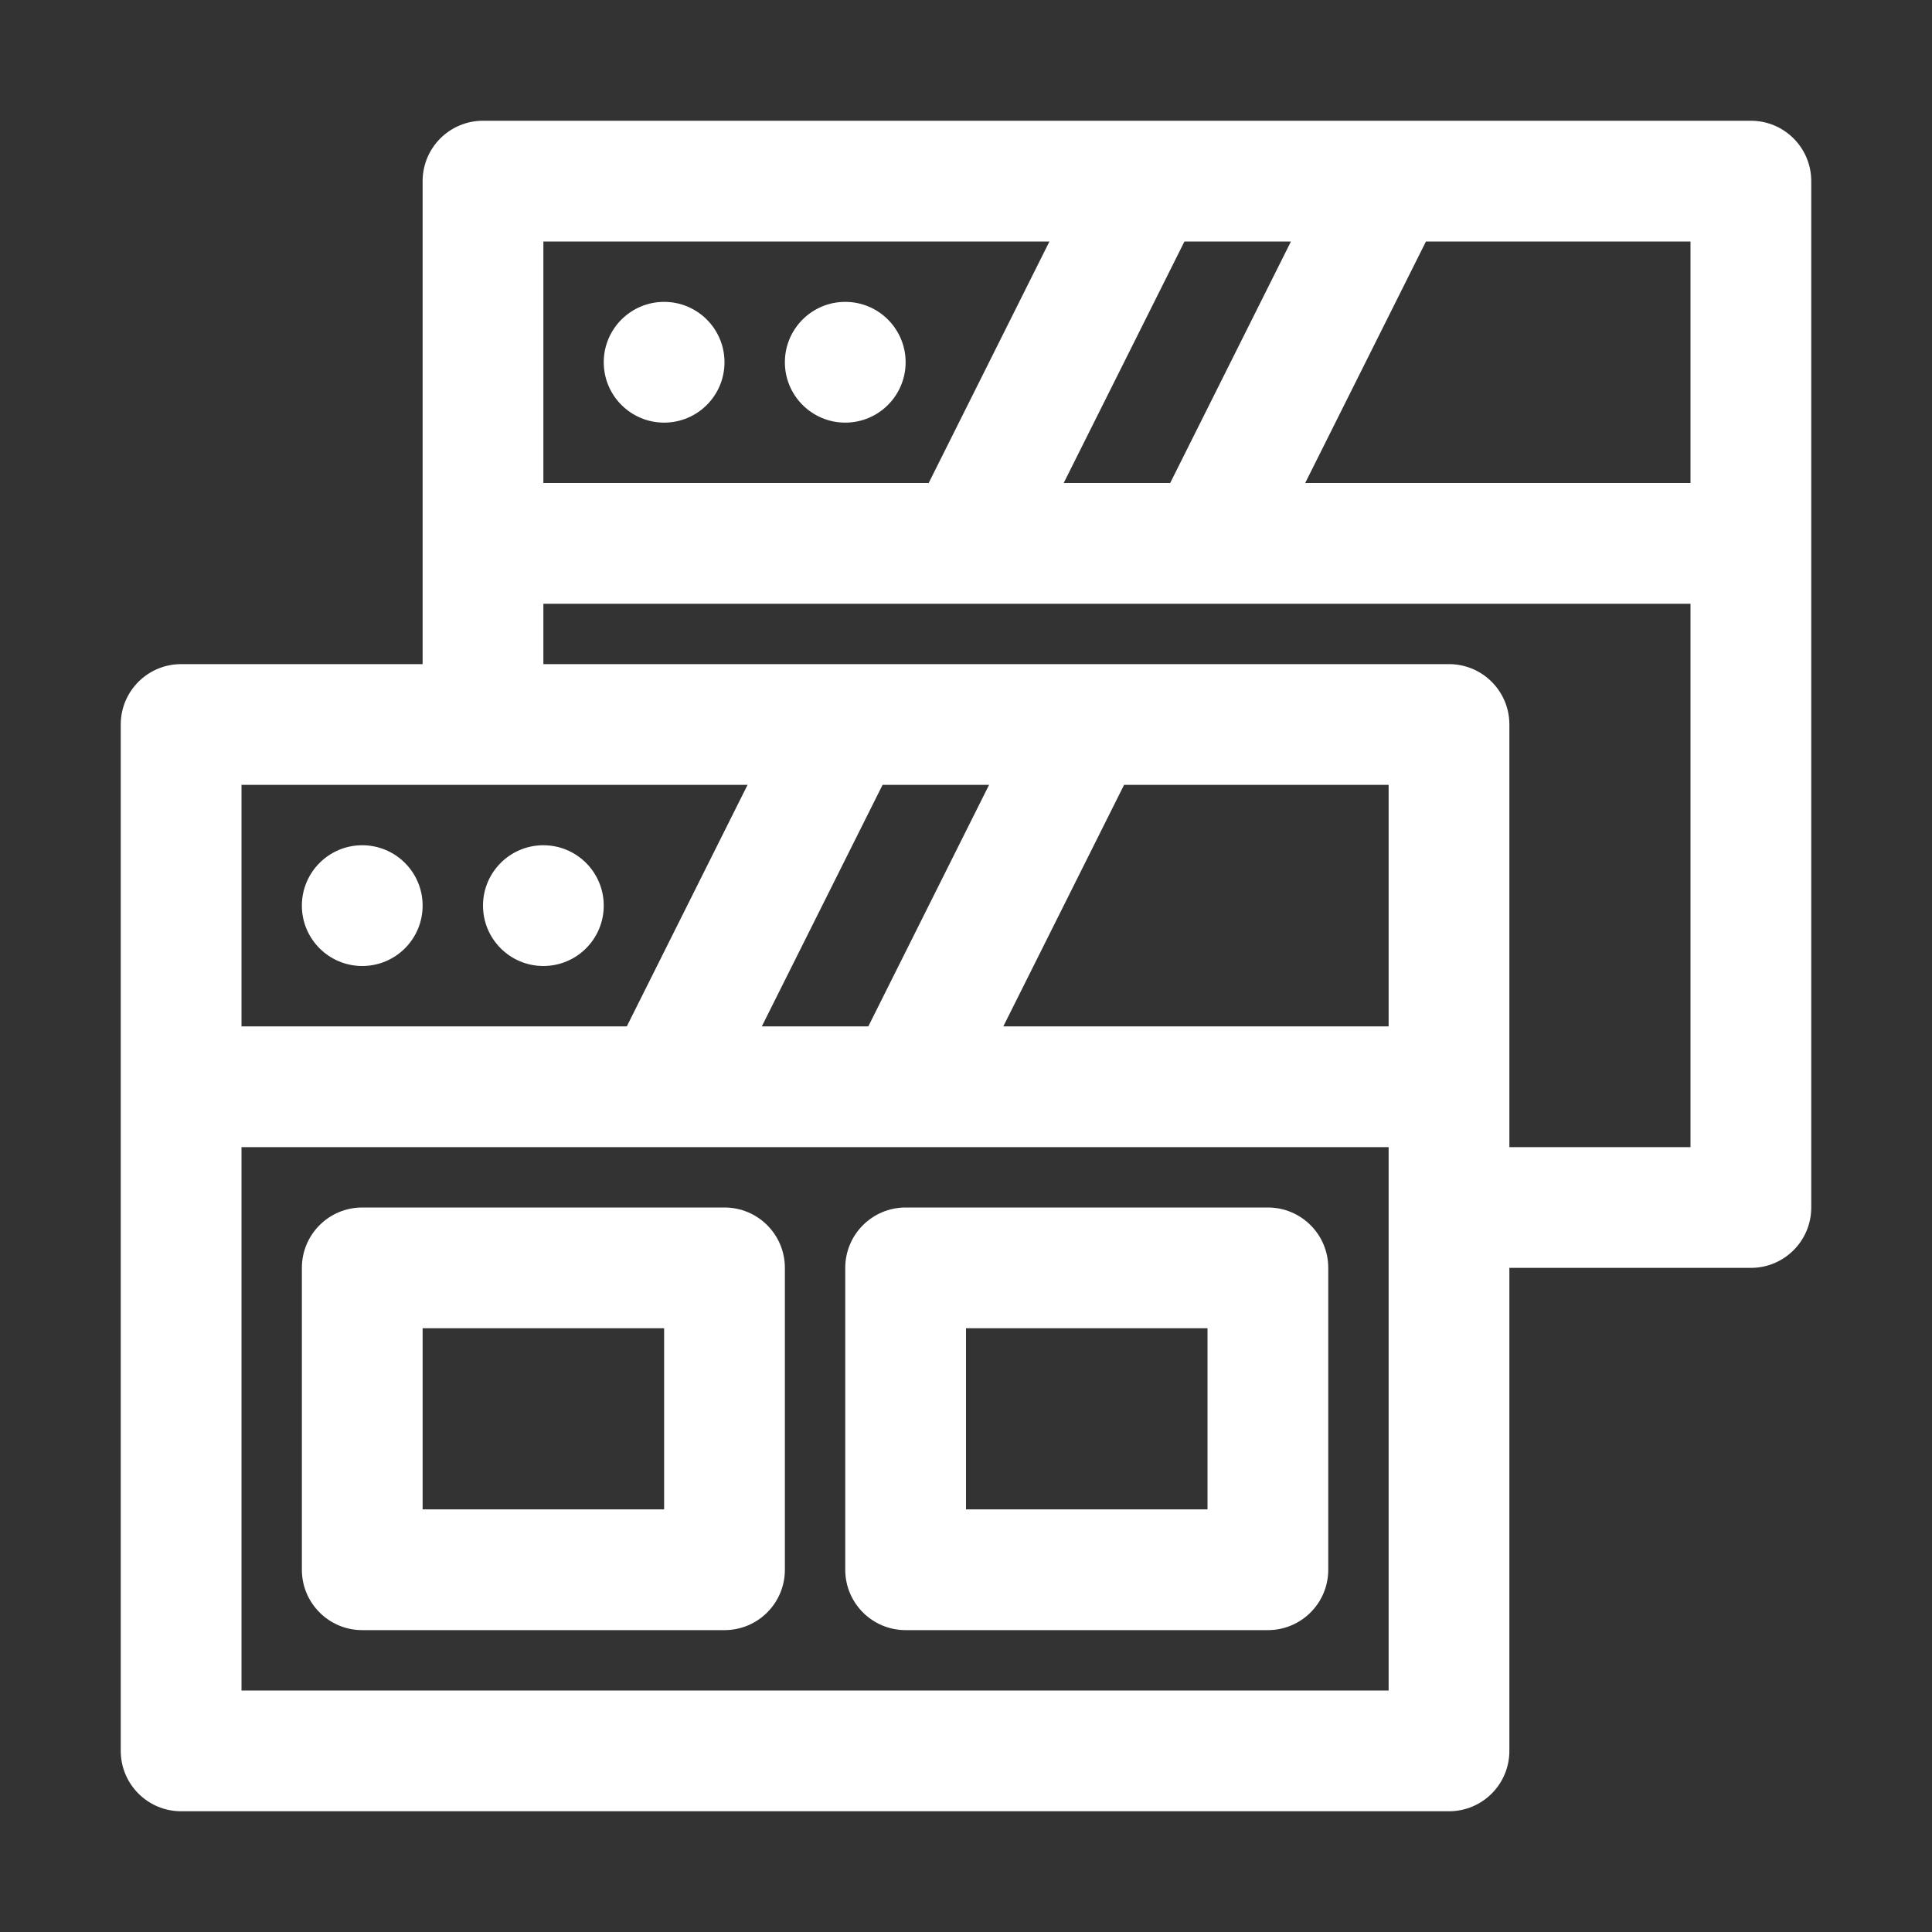 <svg height="512" fill='#ffffff'  viewBox="0 0 32 32" width="512" xmlns="http://www.w3.org/2000/svg"><rect x="0" y="0" width="32" height="32" fill="#333333" stroke="none"/><g id="_x31_7"><path d="m29 2h-21c-.552 0-1 .447-1 1v8h-4c-.552 0-1 .447-1 1v17c0 .553.448 1 1 1h21c.552 0 1-.447 1-1v-8h4c.552 0 1-.447 1-1v-17c0-.553-.448-1-1-1zm-1 6h-6.382l2-4h4.382zm-10.382 0 2-4h1.764l-2 4zm-8.618-4h8.382l-2 4h-6.382zm-5 9h8.382l-2 4h-6.382zm19 4h-6.382l2-4h4.382zm-8.618 0h-1.764l2-4h1.764zm8.618 11h-19v-9h19zm5-9h-3v-7c0-.553-.448-1-1-1h-15v-1h19z"/><circle cx="6" cy="15" r="1"/><circle cx="9" cy="15" r="1"/><circle cx="11" cy="6" r="1"/><circle cx="14" cy="6" r="1"/><path d="m12 20h-6c-.552 0-1 .447-1 1v5c0 .553.448 1 1 1h6c.552 0 1-.447 1-1v-5c0-.553-.448-1-1-1zm-1 5h-4v-3h4z"/><path d="m14 21v5c0 .553.448 1 1 1h6c.552 0 1-.447 1-1v-5c0-.553-.448-1-1-1h-6c-.552 0-1 .447-1 1zm2 1h4v3h-4z"/></g></svg>